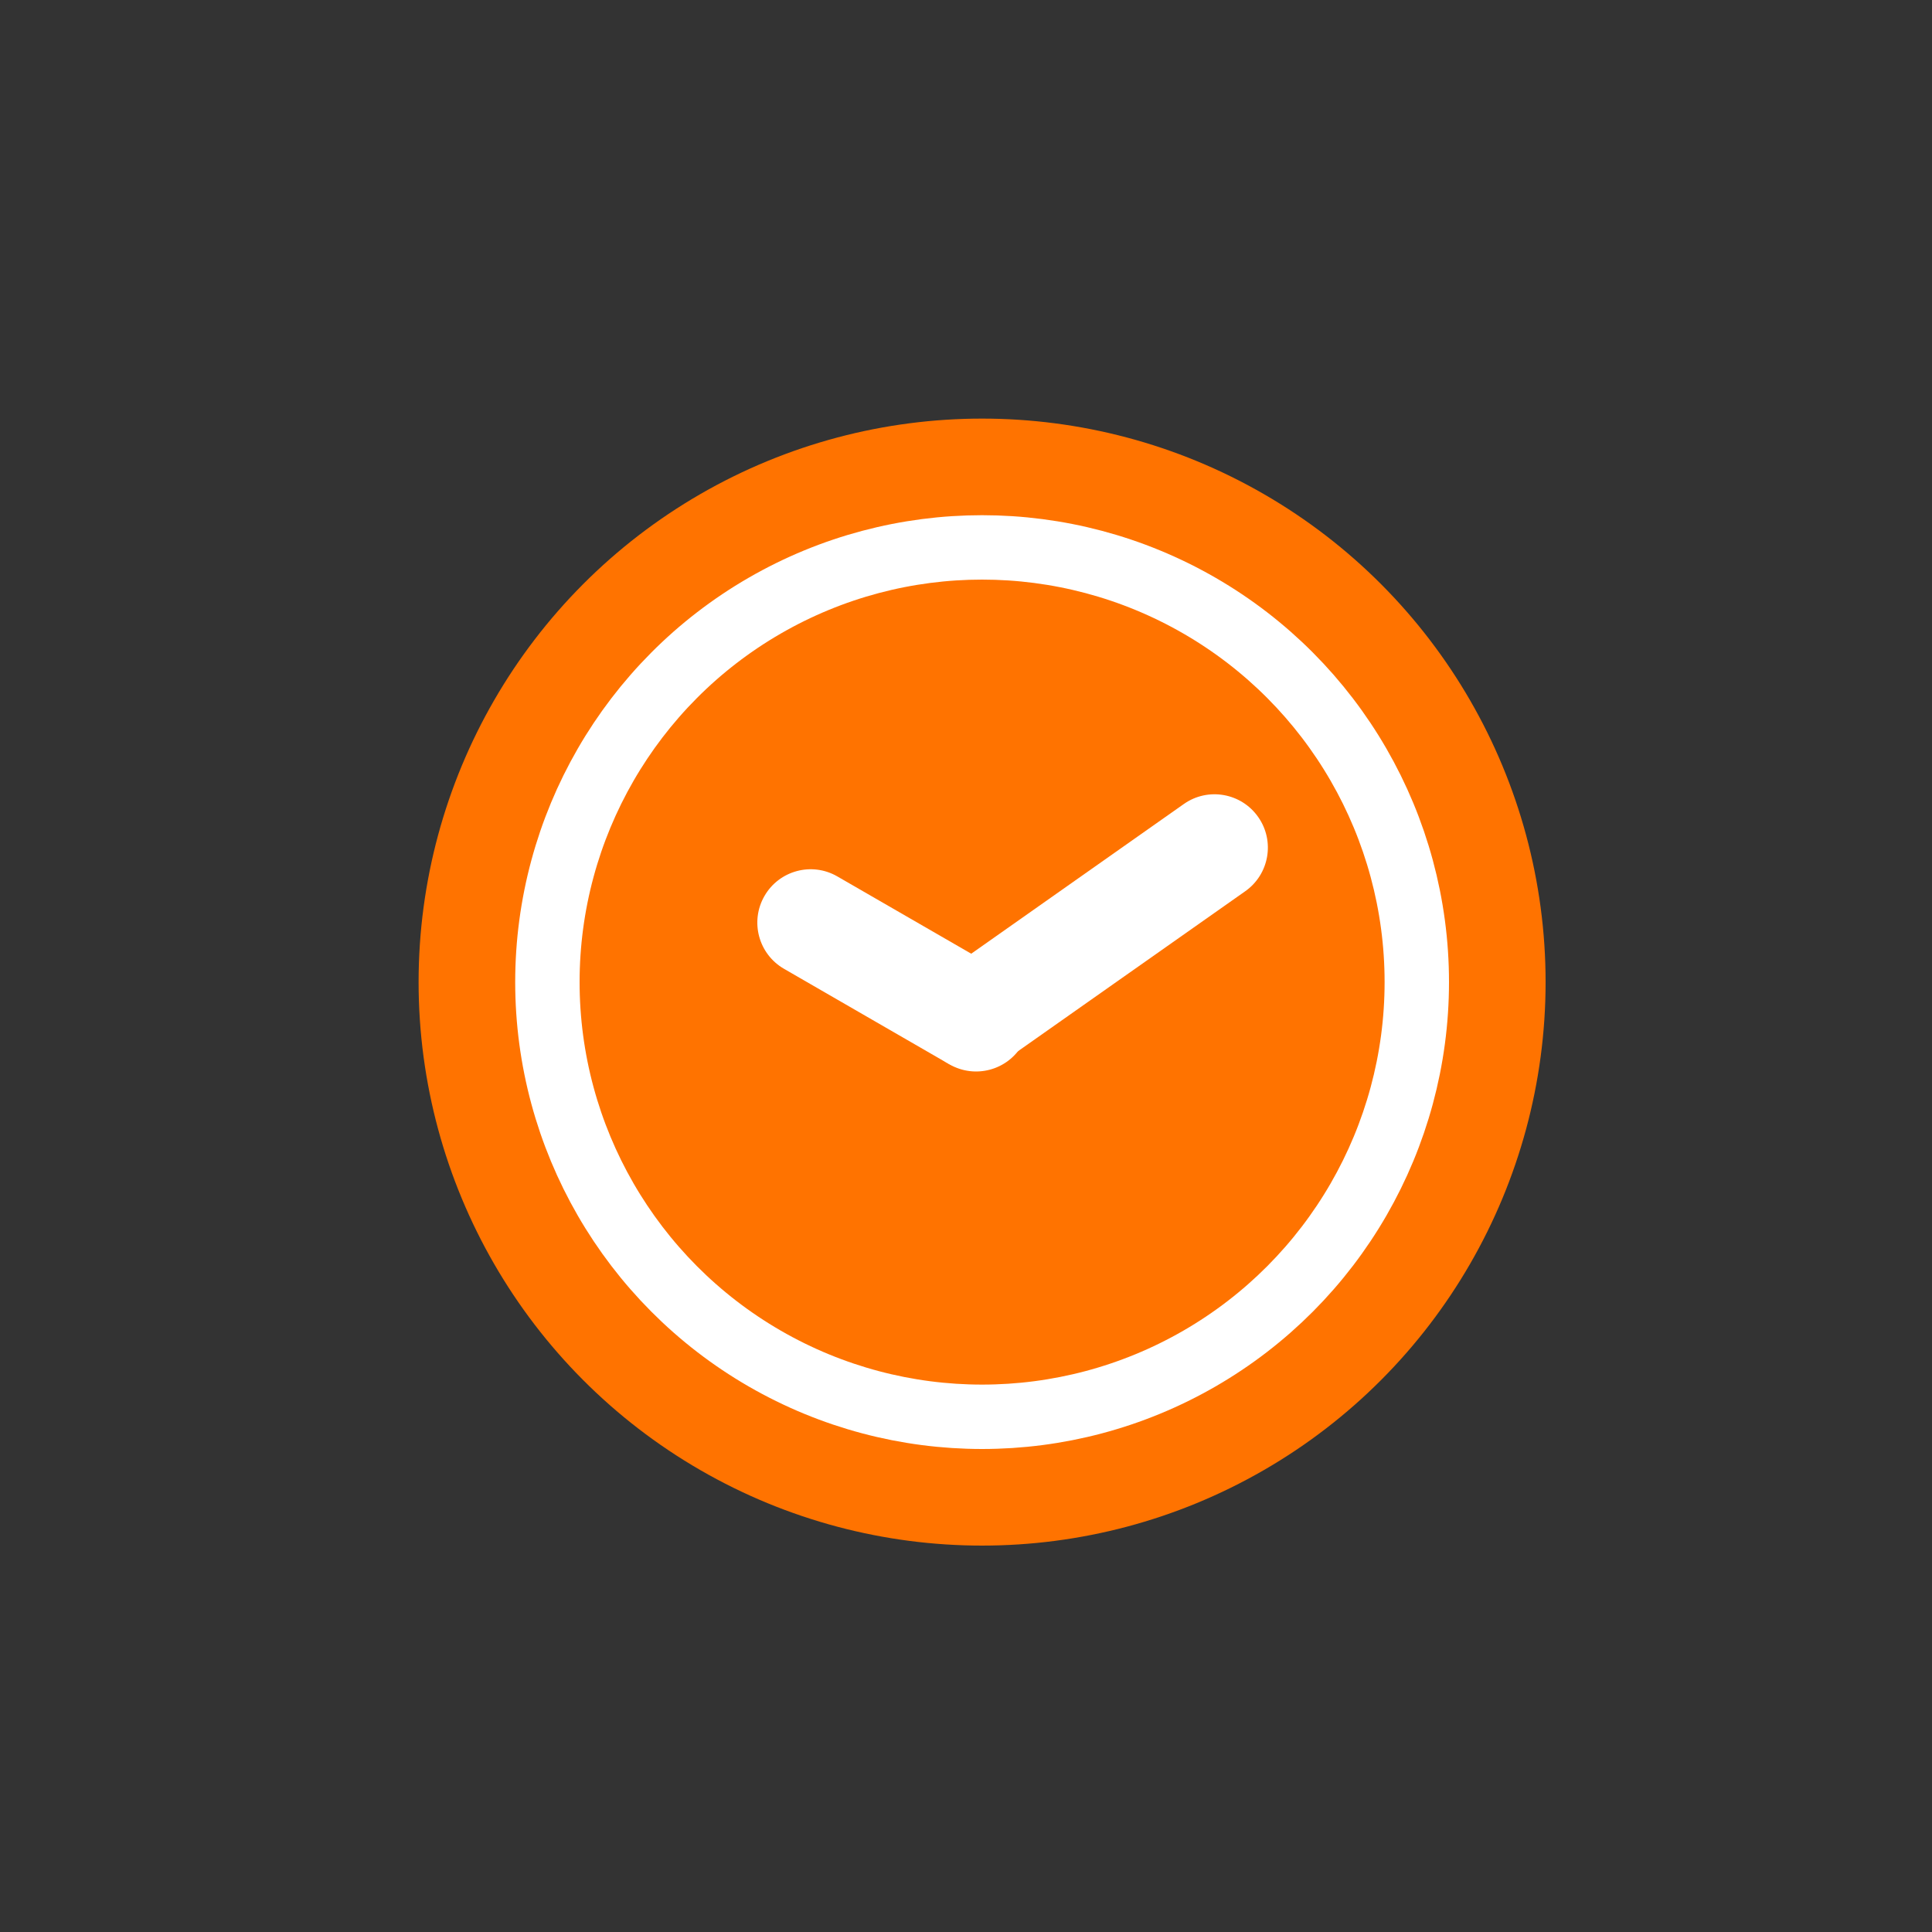 <?xml version="1.0" encoding="UTF-8"?>
<svg width="60px" height="60px" viewBox="0 0 60 60" version="1.1" xmlns="http://www.w3.org/2000/svg" xmlns:xlink="http://www.w3.org/1999/xlink">
    <rect x="0" y="0" width="60" height="60" fill="#333333" stroke="none"/>
    <!-- Generator: Sketch 52.6 (67491) - http://www.bohemiancoding.com/sketch -->
    <title>LATDarkOrange</title>
    <desc>Created with Sketch.</desc>
    <g id="LATDarkOrange" stroke="none" stroke-width="1" fill="none" fill-rule="evenodd">
        <circle id="Oval-3" fill="#FF7300" cx="30.5" cy="30.5" r="17.5"></circle>
        <circle id="Oval-3" stroke="#FFFFFF" stroke-width="2" cx="30.5" cy="30.5" r="13.5"></circle>
        <path d="M39.075,25.374 C39.6,26.123 39.418,27.156 38.668,27.681 L31.203,32.936 C30.454,33.461 29.421,33.279 28.896,32.53 C28.372,31.78 28.554,30.747 29.303,30.223 L36.768,24.967 C37.517,24.442 38.55,24.624 39.075,25.374 Z" id="Rectangle" fill="#FFFFFF"></path>
        <path d="M23.742,27.824 C24.199,27.032 25.212,26.76 26.004,27.218 L31.143,30.184 C31.935,30.642 32.206,31.655 31.749,32.447 C31.292,33.24 30.278,33.511 29.486,33.054 L24.348,30.087 C23.556,29.63 23.284,28.617 23.742,27.824 Z" id="Rectangle" fill="#FFFFFF"></path>
    </g>
</svg>
